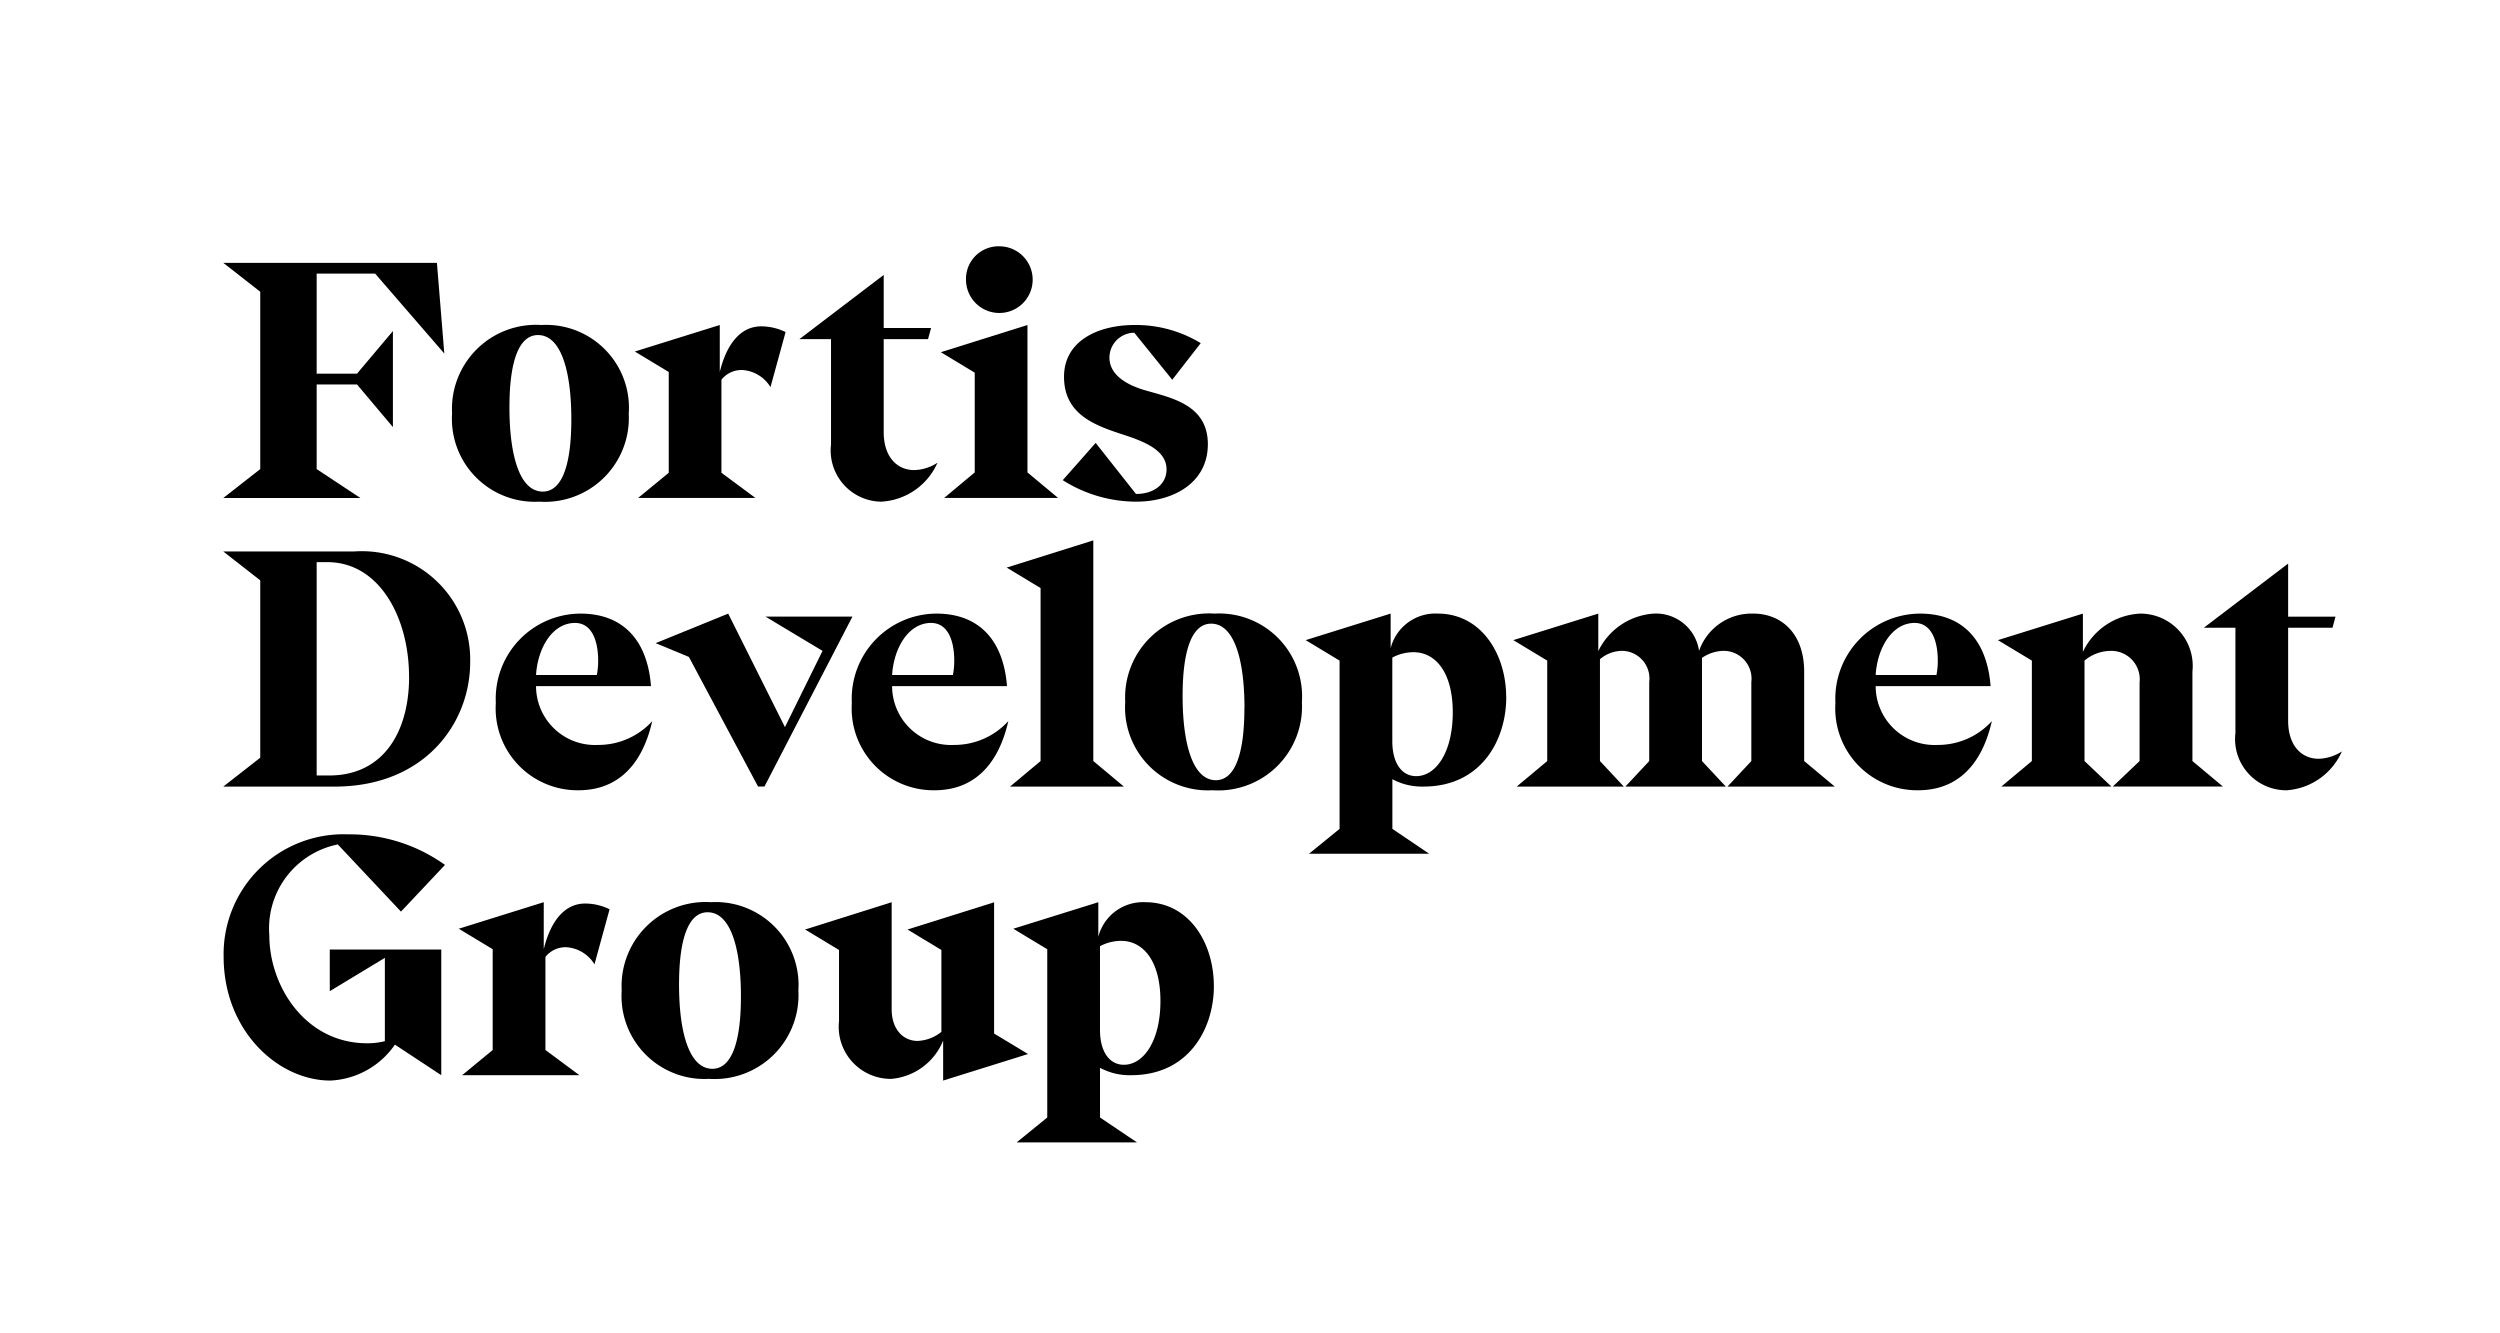 <svg xmlns="http://www.w3.org/2000/svg" viewBox="0 0 120 64">
  <defs>
    <clipPath id="a">
      <rect x="6" y="6.672" width="108" height="51.328" fill="none"/>
    </clipPath>
  </defs>
  <title>Fortis Development Group</title>
  <g>
    <polygon points="21.327 16.97 18.006 13.133 15.2 13.133 15.2 17.937 17.135 17.937 18.86 15.89 18.86 20.501 17.135 18.453 15.2 18.453 15.2 22.516 17.296 23.903 10.718 23.903 12.492 22.516 12.492 14.004 10.718 12.617 20.972 12.617 21.327 16.97"/>
      <path d="M30.179,19.84a4.025,4.025,0,0,1-4.289,4.24A3.98,3.98,0,0,1,21.7,19.84a4.032,4.032,0,0,1,4.289-4.24,3.979,3.979,0,0,1,4.192,4.24m-2.757.29c0-2.338-.5-4.047-1.6-4.047-.935,0-1.371,1.306-1.371,3.467,0,2.337.5,4.046,1.6,4.046.936,0,1.371-1.306,1.371-3.466"/>
      <path d="M37.709,15.938l-.726,2.644a1.7,1.7,0,0,0-1.37-.822,1.232,1.232,0,0,0-.984.467v4.466L36.258,23.9H30.631L32.1,22.693V17.856l-1.628-.983L34.549,15.6v2.257c.37-1.515,1.112-2.192,1.983-2.192a2.672,2.672,0,0,1,1.177.274"/>
      <path d="M42.289,24.08a2.457,2.457,0,0,1-2.4-2.741V16.277H38.372l4.046-3.08v2.548h2.273l-.145.532H42.418v4.466c0,1.176.629,1.821,1.467,1.821A2.133,2.133,0,0,0,45,22.21a3.133,3.133,0,0,1-2.709,1.87"/>
      <path d="M49.318,22.677,50.786,23.9H45.32l1.467-1.225V17.889l-1.628-.984L49.318,15.6Zm-2.95-9.254a1.563,1.563,0,0,1,1.612-1.6,1.6,1.6,0,1,1-1.612,1.6"/>
      <path d="M56.268,18.228l-1.822-2.257a1.2,1.2,0,0,0-1.193,1.193c0,.854.871,1.322,1.693,1.564,1.274.371,3.031.693,3.031,2.595,0,1.838-1.628,2.757-3.45,2.757a6.6,6.6,0,0,1-3.515-1.032l1.58-1.789,1.935,2.451c.9,0,1.467-.5,1.467-1.177,0-.9-1-1.323-2.1-1.677-1.386-.452-2.821-.984-2.821-2.773,0-1.709,1.612-2.483,3.385-2.483a5.991,5.991,0,0,1,3.177.871Z"/>
      <path d="M22.568,31.791c0,2.917-2.176,5.965-6.5,5.965H10.718l1.774-1.386V27.857l-1.774-1.386H16.99a5.2,5.2,0,0,1,5.578,5.32m-2.934.692c0-2.854-1.435-5.5-3.917-5.5H15.2V37.223h.6c2.628,0,3.837-2.127,3.837-4.74"/>
      <path d="M31.308,34.612c-.258,1.128-1,3.321-3.547,3.321A3.93,3.93,0,0,1,23.8,33.741a4.084,4.084,0,0,1,4.063-4.288c1.983,0,3.208,1.209,3.385,3.482H25.73A2.829,2.829,0,0,0,28.7,35.757a3.5,3.5,0,0,0,2.612-1.145M25.73,32.4h2.918a3.566,3.566,0,0,0,.064-.677c0-1.032-.338-1.822-1.112-1.822-1.08,0-1.79,1.193-1.87,2.5"/>
      <polygon points="36.387 37.755 33.066 31.532 31.47 30.871 34.953 29.453 37.677 34.902 39.482 31.242 36.742 29.597 40.917 29.597 36.693 37.755 36.387 37.755"/>
      <path d="M48.4,34.612c-.258,1.128-1,3.321-3.547,3.321a3.929,3.929,0,0,1-3.965-4.192,4.084,4.084,0,0,1,4.062-4.288c1.984,0,3.209,1.209,3.386,3.482H42.821a2.829,2.829,0,0,0,2.967,2.822A3.5,3.5,0,0,0,48.4,34.612M42.821,32.4h2.918a3.493,3.493,0,0,0,.065-.677c0-1.032-.339-1.822-1.113-1.822-1.08,0-1.789,1.193-1.87,2.5"/>
      <polygon points="52.479 36.53 53.946 37.756 48.481 37.756 49.948 36.53 49.948 28.227 48.32 27.244 52.479 25.938 52.479 36.53"/>
      <path d="M62.491,33.692a4.023,4.023,0,0,1-4.288,4.24,3.979,3.979,0,0,1-4.192-4.24A4.031,4.031,0,0,1,58.3,29.453a3.979,3.979,0,0,1,4.192,4.239m-2.757.291c0-2.338-.5-4.047-1.6-4.047-.935,0-1.37,1.306-1.37,3.467,0,2.337.5,4.046,1.595,4.046.936,0,1.371-1.306,1.371-3.466"/>
      <path d="M72.3,33.467c0,2.063-1.209,4.288-3.966,4.288a2.979,2.979,0,0,1-1.5-.354v2.385L68.6,40.98H62.831L64.3,39.786V31.709l-1.628-.983,4.079-1.274v1.661a2.217,2.217,0,0,1,2.257-1.661c2.1,0,3.289,1.951,3.289,4.015m-2.564.725c0-1.935-.838-2.886-1.886-2.886a2.168,2.168,0,0,0-1.016.258v4.014c0,1.049.452,1.677,1.145,1.677.951,0,1.757-1.145,1.757-3.063"/>
      <path d="M84.064,36.53V32.741a1.338,1.338,0,0,0-1.306-1.5,1.86,1.86,0,0,0-1.063.339V36.53l1.144,1.226H78.018l1.145-1.226V32.741a1.329,1.329,0,0,0-1.3-1.5,1.669,1.669,0,0,0-1.065.4V36.53l1.145,1.226H72.8l1.467-1.226V31.71l-1.628-.984,4.079-1.273v1.8a3.189,3.189,0,0,1,2.66-1.8,2.089,2.089,0,0,1,2.177,1.789,2.669,2.669,0,0,1,2.611-1.789c1.306,0,2.434.919,2.434,2.789V36.53l1.468,1.226H82.92Z"/>
      <path d="M95.61,34.612c-.258,1.128-1,3.321-3.546,3.321A3.93,3.93,0,0,1,88.1,33.741a4.085,4.085,0,0,1,4.063-4.288c1.983,0,3.208,1.209,3.386,3.482H90.032A2.829,2.829,0,0,0,93,35.757a3.5,3.5,0,0,0,2.611-1.145M90.032,32.4H92.95a3.486,3.486,0,0,0,.064-.677c0-1.032-.338-1.822-1.112-1.822-1.08,0-1.79,1.193-1.87,2.5"/>
      <path d="M106.7,37.755h-5.288L102.7,36.53V32.757a1.365,1.365,0,0,0-1.386-1.515,1.972,1.972,0,0,0-1.258.467V36.53l1.291,1.225H96.062l1.467-1.225V31.709L95.9,30.726l4.079-1.273V31.29a3.209,3.209,0,0,1,2.757-1.837,2.513,2.513,0,0,1,2.5,2.789V36.53Z"/>
      <path d="M109.7,37.933a2.457,2.457,0,0,1-2.4-2.741V30.13h-1.515l4.046-3.079V29.6h2.273l-.145.532h-2.128V34.6c0,1.176.629,1.821,1.467,1.821a2.145,2.145,0,0,0,1.113-.354,3.133,3.133,0,0,1-2.709,1.87"/>
      <path d="M21.181,45.579v6.03l-2.225-1.467a3.977,3.977,0,0,1-3.095,1.725c-2.515,0-5.127-2.386-5.127-5.949a5.755,5.755,0,0,1,5.981-5.869,7.854,7.854,0,0,1,4.644,1.467l-2.112,2.241-3.032-3.224a4.112,4.112,0,0,0-3.288,4.353c0,2.483,1.757,5.191,4.691,5.191a3.443,3.443,0,0,0,.855-.1v-4l-2.644,1.6v-2Z"/>
      <path d="M29.26,43.644l-.725,2.644a1.706,1.706,0,0,0-1.371-.822,1.23,1.23,0,0,0-.983.467V50.4l1.628,1.209H22.182L23.649,50.4V45.562l-1.627-.983L26.1,43.305v2.257c.37-1.515,1.112-2.192,1.982-2.192a2.672,2.672,0,0,1,1.177.274"/>
      <path d="M38.322,47.545a4.024,4.024,0,0,1-4.289,4.24,3.979,3.979,0,0,1-4.192-4.24,4.033,4.033,0,0,1,4.289-4.24,3.98,3.98,0,0,1,4.192,4.24m-2.757.291c0-2.338-.5-4.047-1.6-4.047-.935,0-1.371,1.306-1.371,3.466,0,2.338.5,4.047,1.6,4.047.935,0,1.371-1.306,1.371-3.466"/>
      <path d="M45.271,51.867V49.949a2.96,2.96,0,0,1-2.483,1.837,2.5,2.5,0,0,1-2.515-2.772V45.6l-1.628-.984L42.8,43.306v5.143c0,.951.549,1.515,1.241,1.515a1.93,1.93,0,0,0,1.146-.435V45.6l-1.629-.984,4.159-1.306v6.3l1.629.983Z"/>
      <path d="M58.267,47.32c0,2.064-1.209,4.289-3.966,4.289a2.975,2.975,0,0,1-1.5-.355V53.64l1.773,1.194H48.8l1.468-1.194V45.563l-1.629-.984,4.08-1.273v1.661a2.215,2.215,0,0,1,2.256-1.661c2.1,0,3.289,1.951,3.289,4.014m-2.563.726c0-1.934-.838-2.885-1.887-2.885a2.16,2.16,0,0,0-1.015.257v4.015c0,1.047.452,1.676,1.145,1.676.951,0,1.757-1.145,1.757-3.063"/>
  </g>
</svg>
